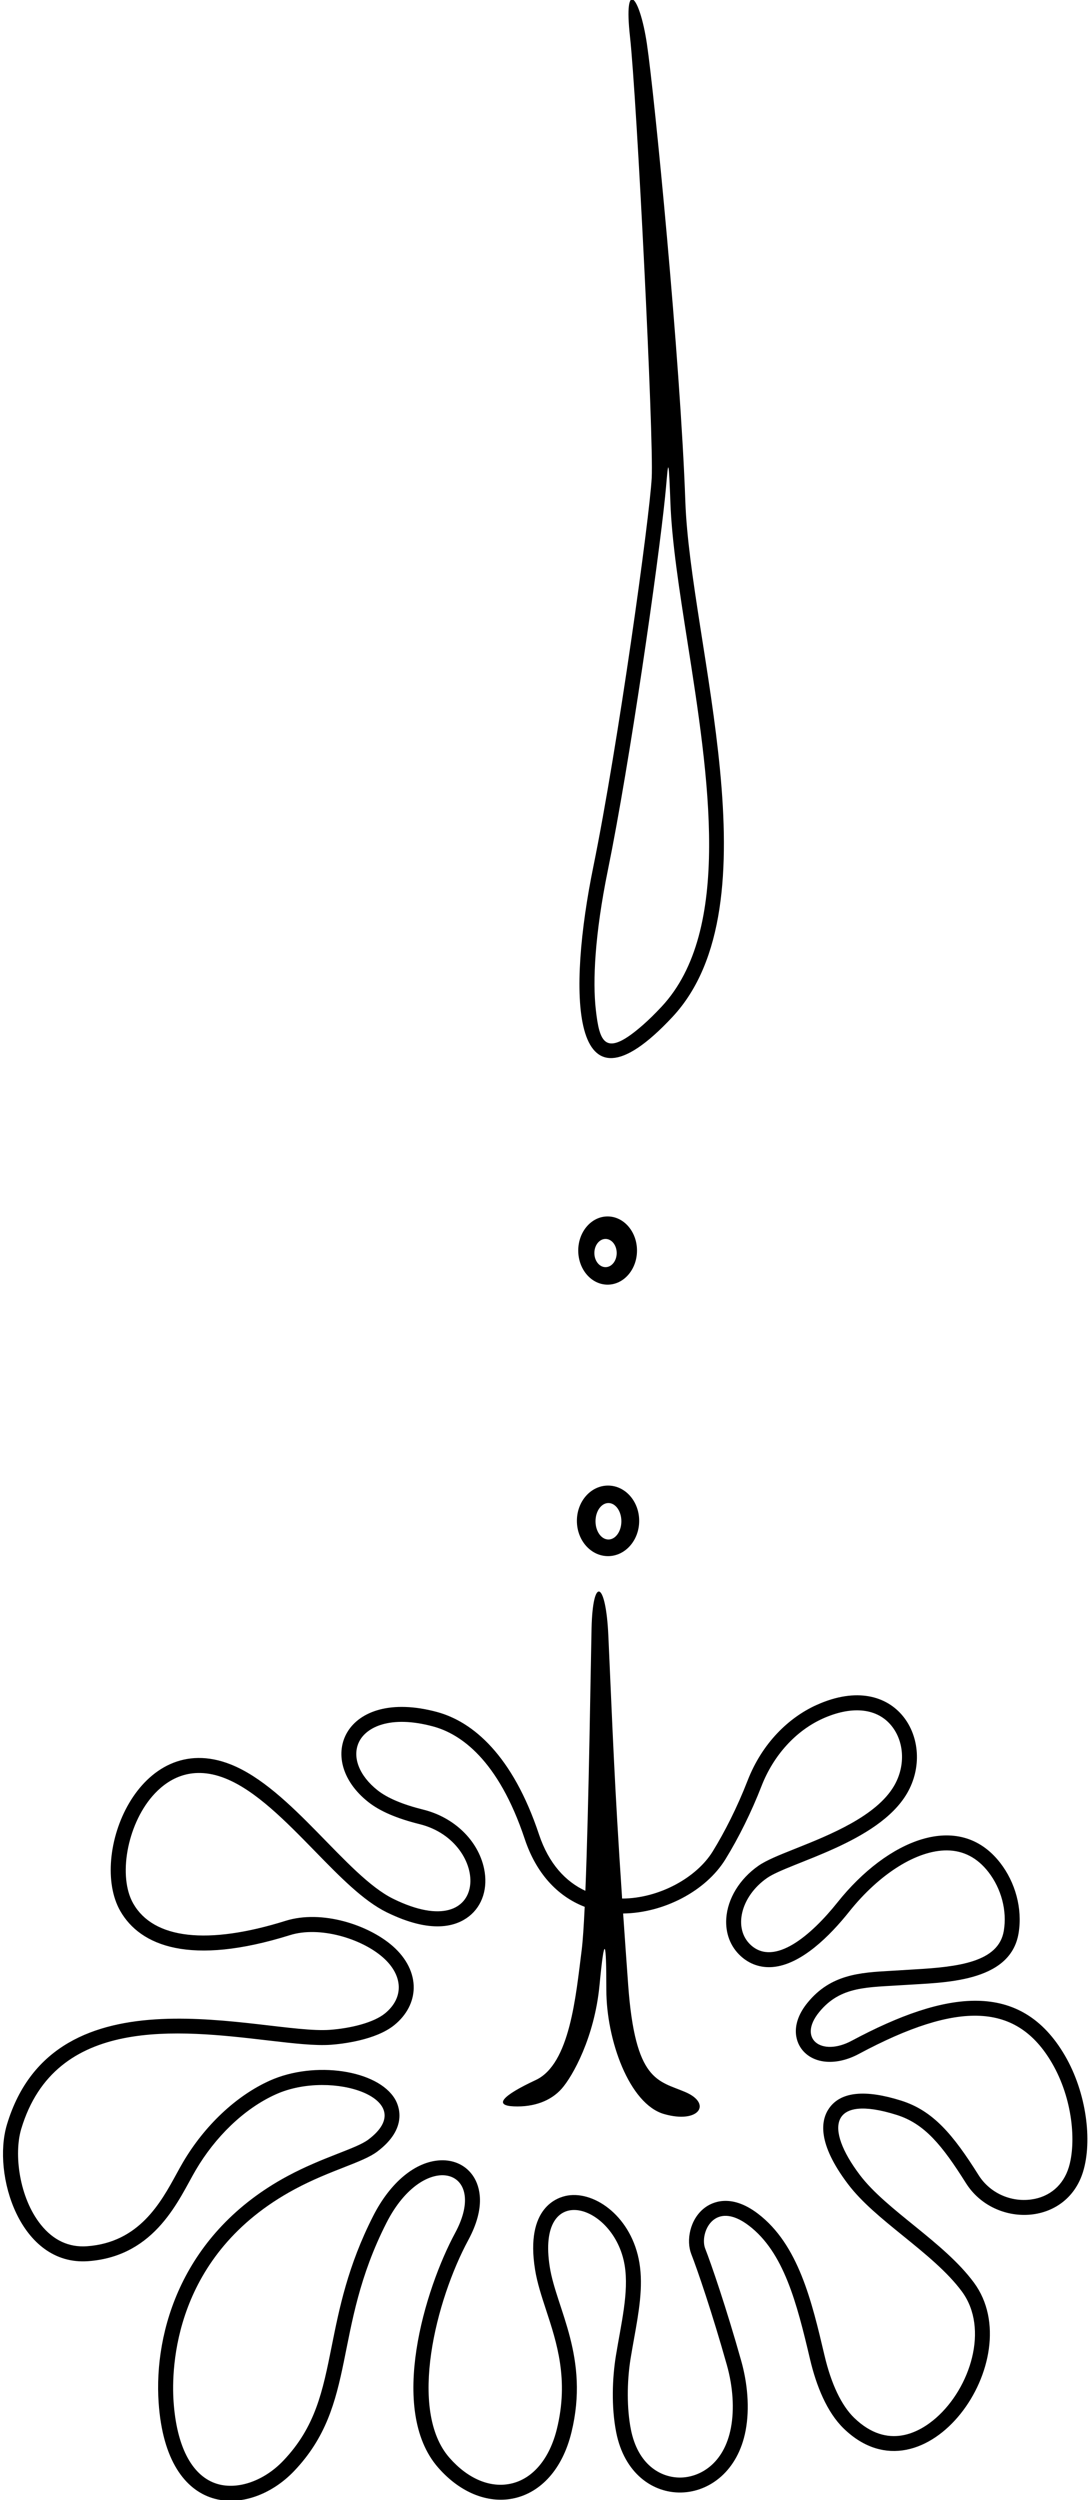 <?xml version="1.0" encoding="UTF-8"?>
<svg xmlns="http://www.w3.org/2000/svg" xmlns:xlink="http://www.w3.org/1999/xlink" width="219pt" height="501pt" viewBox="0 0 219 501" version="1.1">
<g id="surface1">
<path style=" stroke:none;fill-rule:nonzero;fill:rgb(0%,0%,0%);fill-opacity:1;" d="M 134.871 203.781 C 155.871 181.281 138.445 129.016 137.445 100.516 C 136.445 72.016 131.234 18.77 129.734 8.77 C 128.234 -1.23 125.066 -4.238 126.336 7.262 C 127.73 19.895 131.121 87.77 130.699 95.77 C 130.273 103.77 123.973 149.27 118.973 173.77 C 113.973 198.27 113.871 226.281 134.871 203.781 Z M 121.91 174.367 C 126.34 152.672 132 113.121 133.395 99.434 C 133.926 94.223 134.023 89.855 134.379 98.855 C 134.402 99.453 134.426 100.039 134.445 100.621 C 134.727 108.59 136.25 118.305 137.863 128.586 C 142.117 155.711 146.941 186.453 132.68 201.734 C 131.301 203.211 130.082 204.391 129.008 205.336 C 121.305 212.121 120.234 208.895 119.492 202.348 C 118.844 196.637 119.273 187.289 121.91 174.367 "/>
<path style=" stroke:none;fill-rule:nonzero;fill:rgb(0%,0%,0%);fill-opacity:1;" d="M 121.855 257.438 C 125.109 257.438 127.75 254.379 127.75 250.602 C 127.75 246.828 125.109 243.766 121.855 243.766 C 118.602 243.766 115.965 246.828 115.965 250.602 C 115.965 254.379 118.602 257.438 121.855 257.438 Z M 121.441 248.273 C 122.676 248.273 123.68 249.539 123.68 251.102 C 123.68 252.664 122.676 253.93 121.441 253.93 C 120.203 253.93 119.199 252.664 119.199 251.102 C 119.199 249.539 120.203 248.273 121.441 248.273 "/>
<path style=" stroke:none;fill-rule:nonzero;fill:rgb(0%,0%,0%);fill-opacity:1;" d="M 121.941 311.84 C 125.391 311.84 128.188 308.676 128.188 304.77 C 128.188 300.863 125.391 297.699 121.941 297.699 C 118.488 297.699 115.695 300.863 115.695 304.77 C 115.695 308.676 118.488 311.84 121.941 311.84 Z M 122.023 301.199 C 123.453 301.199 124.617 302.836 124.617 304.852 C 124.617 306.871 123.453 308.508 122.023 308.508 C 120.59 308.508 119.43 306.871 119.43 304.852 C 119.43 302.836 120.59 301.199 122.023 301.199 "/>
<path style=" stroke:none;fill-rule:nonzero;fill:rgb(0%,0%,0%);fill-opacity:1;" d="M 213.574 411.934 C 204.754 396.781 189.855 398.77 170.805 408.957 C 164.742 412.199 159.93 408.57 164.266 403.238 C 168.598 397.902 174.043 398.289 181.504 397.777 C 188.961 397.266 202.605 397.422 204.273 387.422 C 205.105 382.422 203.582 377.156 200.598 373.312 C 192.305 362.613 177.93 368.727 167.969 381.211 C 162.641 387.887 155.301 394.109 150.566 389.766 C 147.016 386.508 148.492 380.07 153.812 376.355 C 158.27 373.238 176.098 369.324 181.902 359.383 C 187.91 349.09 179.852 334.441 163.801 341.648 C 158.223 344.152 152.867 349.262 149.926 356.828 C 147.828 362.227 145.309 367.16 142.93 371.02 C 139.672 376.297 132.152 380.438 124.766 380.461 C 123.184 356.898 122.871 346.891 122.004 327.77 C 121.504 316.77 118.883 315.773 118.637 326.27 C 118.461 333.875 118.086 361.871 117.398 378.91 C 113.453 377.074 110.062 373.508 108.09 367.594 C 102.82 351.785 94.871 345.016 87.621 343.066 C 69.207 338.113 62.875 352.488 73.898 361.145 C 76.25 362.992 79.66 364.434 84.145 365.547 C 98.523 369.102 98.496 390.129 78.887 380.523 C 69.445 375.898 58.441 358.402 46.266 353.578 C 27.844 346.277 17.734 371.797 24.121 382.953 C 28.145 389.98 38.191 394.035 58.168 387.785 C 64.031 385.949 72.445 388.414 76.809 392.266 C 80.848 395.828 81.059 400.328 77.215 403.469 C 74.957 405.312 70.406 406.453 66.164 406.766 C 52.766 407.75 11.012 393.684 1.387 425.762 C -1.613 435.762 4.02 454.125 17.688 453.125 C 31.352 452.125 35.938 440.512 39.273 434.848 C 43.094 428.348 48.855 422.594 55.336 419.684 C 66.719 414.574 84.523 420.77 73.855 428.77 C 71.418 430.598 64.777 432.25 57.664 436.074 C 36.492 447.457 30.844 467.23 31.812 481.461 C 33.402 504.77 49.969 504.617 58.965 495.203 C 71.793 481.77 66.551 466.965 77.512 445.43 C 85.086 430.555 98.262 434.539 91.273 447.48 C 85.266 458.598 77.758 482.934 87.867 494.484 C 97.199 505.152 110.941 502.426 114.605 487.426 C 118.273 472.426 111.598 462.676 110.266 454.344 C 107.461 436.82 123.238 441.543 125.277 453.973 C 126.16 459.352 124.547 465.703 123.504 472.16 C 122.805 476.512 122.574 482.266 123.566 487.363 C 126.785 503.914 146.496 503.242 149.539 487.043 C 150.379 482.578 149.902 477.555 148.664 473.145 C 145.664 462.48 142.621 453.641 141.43 450.609 C 140.242 447.582 143.184 440.664 150.184 445.996 C 157.184 451.332 159.777 461.414 162.445 472.746 C 163.691 478.055 165.82 483.391 169.23 486.684 C 185.523 502.438 206.648 472.762 195.324 457.426 C 189.297 449.258 177.789 442.934 172.434 435.84 C 165.352 426.465 166.398 419.578 179.84 423.82 C 185.426 425.582 188.934 429.887 193.715 437.48 C 199.383 446.48 213.883 446.164 217.219 435.164 C 219.094 428.977 217.895 419.348 213.574 411.934 Z M 214.348 434.297 C 213.254 437.906 210.504 440.266 206.805 440.762 C 202.617 441.328 198.477 439.41 196.254 435.883 C 191.145 427.766 187.156 422.98 180.742 420.957 C 173.477 418.664 168.617 419.172 166.293 422.461 C 164.59 424.871 163.859 429.465 170.039 437.648 C 172.82 441.332 176.879 444.621 181.172 448.102 C 185.508 451.617 189.992 455.254 192.91 459.207 C 198.406 466.648 194.582 478.531 187.715 484.543 C 184.504 487.355 178.105 491.09 171.312 484.527 C 168.762 482.059 166.703 477.746 165.363 472.059 C 162.789 461.117 160.129 449.801 152.004 443.609 C 146.504 439.418 142.715 441.379 141.34 442.418 C 138.316 444.703 137.582 449.02 138.637 451.707 C 139.84 454.766 142.836 463.508 145.777 473.957 C 147 478.312 147.289 482.762 146.59 486.488 C 145.211 493.848 140.23 496.477 136.391 496.488 C 132.527 496.5 127.906 493.957 126.512 486.789 C 125.715 482.695 125.699 477.406 126.465 472.637 C 126.676 471.352 126.91 470.039 127.137 468.773 C 128.109 463.379 129.027 458.281 128.238 453.488 C 126.746 444.391 119.453 439.062 113.848 439.969 C 111.809 440.301 105.309 442.348 107.305 454.816 C 107.727 457.453 108.598 460.105 109.52 462.918 C 111.668 469.453 114.102 476.863 111.691 486.711 C 110.246 492.621 106.965 496.613 102.68 497.656 C 98.465 498.688 93.887 496.812 90.125 492.508 C 81.785 482.98 87.457 460.855 93.91 448.906 C 97.547 442.176 96.16 438.094 95.012 436.258 C 93.598 434.004 91.16 432.785 88.324 432.914 C 83.324 433.137 78.281 437.305 74.84 444.07 C 69.746 454.07 68.031 462.633 66.52 470.184 C 64.711 479.211 63.281 486.34 56.793 493.133 C 52.789 497.32 47.297 499.121 43.121 497.613 C 38.359 495.887 35.406 490.082 34.809 481.258 C 34.352 474.586 34.762 451.797 59.086 438.719 C 62.637 436.805 66.148 435.43 68.973 434.324 C 71.871 433.188 74.164 432.289 75.656 431.168 C 81.938 426.457 79.973 421.934 79.223 420.656 C 75.762 414.789 63.086 412.914 54.105 416.945 C 47.383 419.965 41.031 425.938 36.688 433.324 C 36.27 434.035 35.844 434.816 35.391 435.641 C 32.223 441.434 27.887 449.371 17.469 450.133 C 13.824 450.398 10.703 448.949 8.191 445.816 C 3.836 440.387 2.758 431.629 4.258 426.625 C 11.074 403.91 35.719 406.785 53.715 408.887 C 58.801 409.48 63.191 409.992 66.383 409.758 C 68.41 409.609 75.328 408.883 79.113 405.789 C 81.547 403.801 82.918 401.184 82.969 398.422 C 83.027 395.426 81.543 392.441 78.793 390.016 C 73.926 385.727 64.547 382.645 57.27 384.922 C 41.648 389.809 30.801 388.582 26.727 381.465 C 23.641 376.074 25.469 365.816 30.559 359.945 C 33.316 356.766 38.086 353.562 45.16 356.367 C 51.281 358.797 57.309 364.973 63.137 370.941 C 68.141 376.074 72.871 380.918 77.566 383.219 C 86.465 387.578 91.438 386.07 94.039 384.039 C 96.77 381.91 97.902 378.316 97.074 374.43 C 95.875 368.801 91.082 364.172 84.867 362.633 C 80.781 361.621 77.715 360.328 75.75 358.785 C 71.996 355.836 70.535 351.996 72.035 349.004 C 73.465 346.148 78.199 343.641 86.844 345.965 C 92.293 347.43 99.91 352.535 105.242 368.543 C 107.492 375.285 111.68 379.961 117.262 382.117 C 117.078 385.969 116.879 389.02 116.656 390.773 C 115.48 400.023 114.297 413.629 107.445 416.824 C 100.598 420.02 99.039 421.934 103.047 422.105 C 107.055 422.277 110.477 421.023 112.652 418.555 C 114.832 416.086 119.238 408.281 120.238 397.777 C 121.238 387.277 121.602 388.77 121.602 398.77 C 121.602 408.77 126.188 421.645 133.188 423.645 C 140.188 425.645 142.887 421.551 137.414 419.223 C 131.941 416.898 127.391 417.16 125.98 397.77 C 125.598 392.477 125.262 387.754 124.969 383.453 C 133.074 383.355 141.527 379 145.48 372.594 C 148.152 368.266 150.727 363.055 152.723 357.914 C 155.121 351.75 159.605 346.82 165.031 344.383 C 170.676 341.852 175.586 342.258 178.5 345.5 C 181.367 348.691 181.699 353.777 179.309 357.871 C 175.738 363.984 166.348 367.73 159.492 370.465 C 156.254 371.758 153.695 372.777 152.094 373.895 C 148.324 376.527 145.918 380.473 145.652 384.441 C 145.457 387.41 146.48 390.086 148.539 391.977 C 150.312 393.605 152.52 394.367 154.914 394.184 C 160.68 393.734 166.469 387.898 170.312 383.078 C 176.387 375.469 183.898 370.766 189.914 370.809 C 193.215 370.828 196.012 372.289 198.23 375.148 C 200.828 378.504 201.984 382.91 201.312 386.93 C 200.27 393.184 192.238 394.152 183.383 394.656 L 178.746 394.938 C 172.492 395.289 166.59 395.621 161.938 401.348 C 158.703 405.324 159.297 408.852 160.926 410.828 C 163.258 413.656 167.797 413.969 172.219 411.605 C 192.367 400.828 203.961 401.379 210.984 413.441 C 215.164 420.625 215.84 429.367 214.348 434.297 "/>
</g>
</svg>
